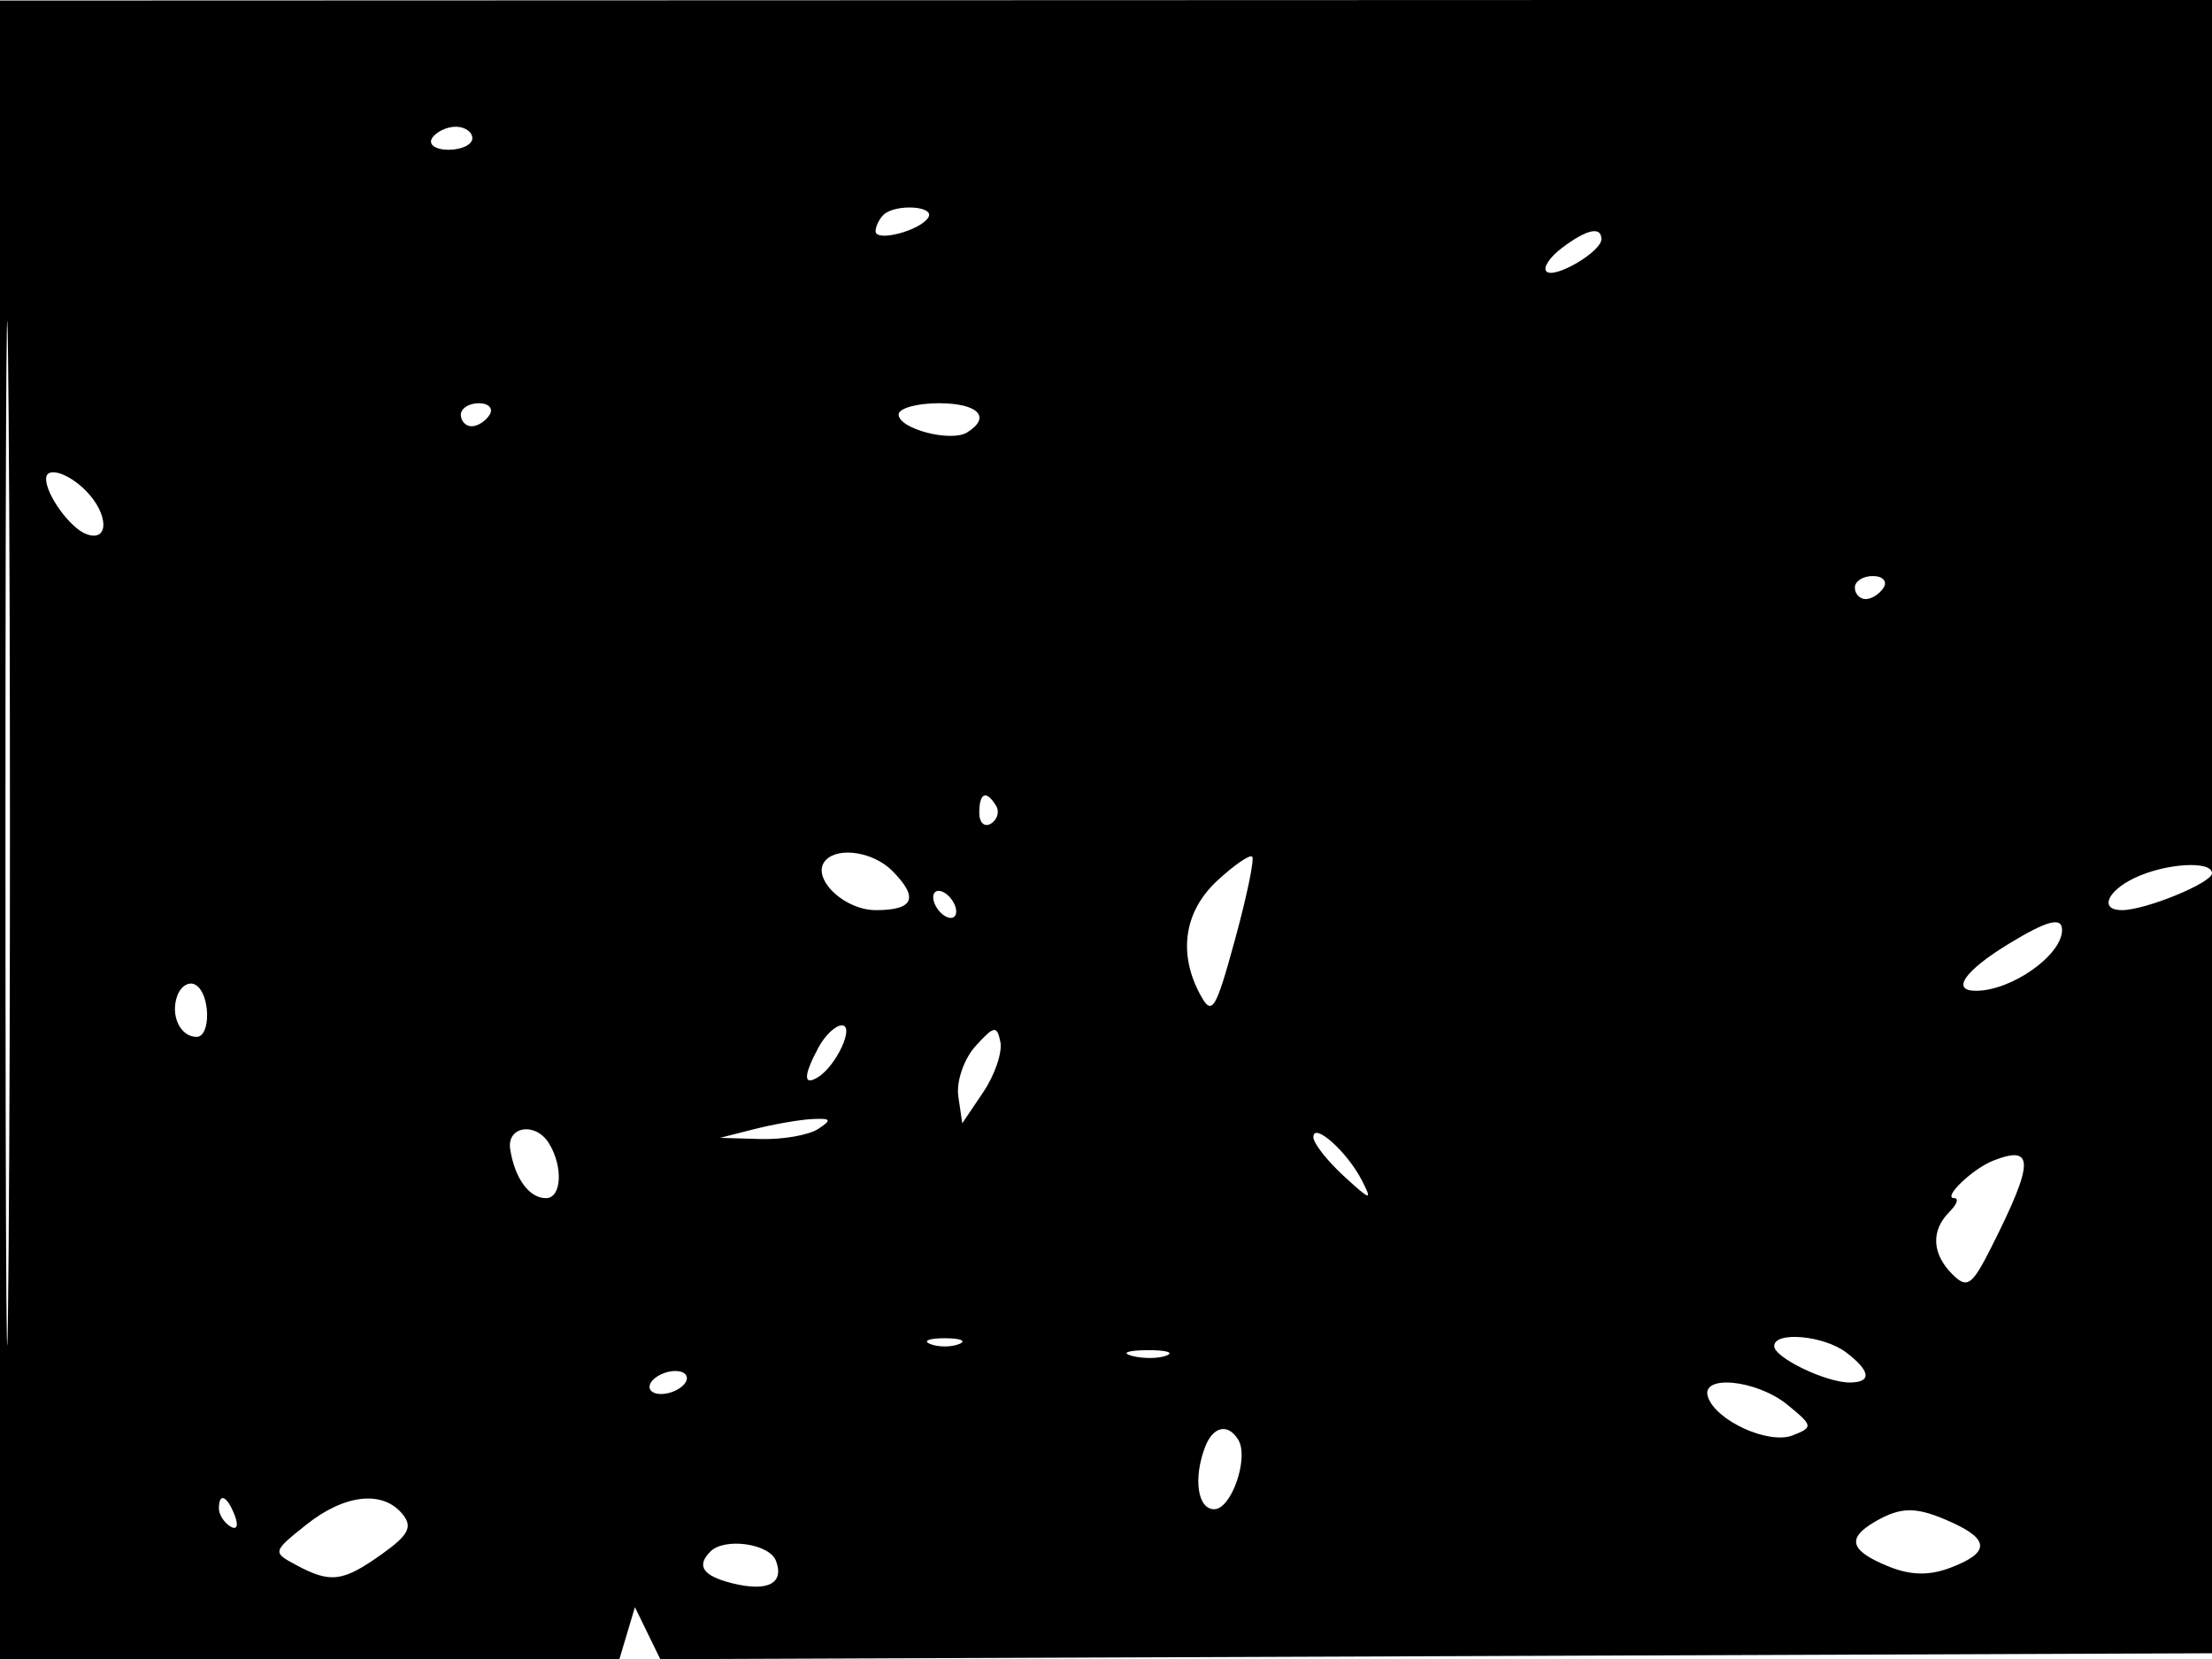 <svg xmlns="http://www.w3.org/2000/svg" width="192" height="144" viewBox="0 0 192 144" version="1.1">
	<path d="M 0 72.024 L 0 144 26.883 144 L 53.767 144 54.439 141.750 L 55.110 139.500 56.211 141.757 L 57.312 144.014 124.906 143.757 L 192.500 143.500 192.757 71.741 L 193.013 -0.018 96.507 0.015 L 0 0.048 0 72.024 M 0.474 72.500 C 0.474 112.100, 0.598 128.154, 0.750 108.176 C 0.901 88.198, 0.901 55.798, 0.750 36.176 C 0.598 16.554, 0.474 32.900, 0.474 72.500 M 37.500 12 C 37.160 12.550, 37.809 13, 38.941 13 C 40.073 13, 41 12.550, 41 12 C 41 11.450, 40.352 11, 39.559 11 C 38.766 11, 37.840 11.450, 37.500 12 M 76.667 18.667 C 76.300 19.033, 76 19.666, 76 20.073 C 76 21.034, 79.866 20.026, 80.575 18.879 C 81.203 17.862, 77.664 17.669, 76.667 18.667 M 135.573 21.521 C 134.513 22.323, 133.907 23.240, 134.226 23.559 C 134.915 24.248, 139 21.853, 139 20.759 C 139 19.613, 137.719 19.898, 135.573 21.521 M 40 36 C 40 36.550, 40.423 37, 40.941 37 C 41.459 37, 42.160 36.550, 42.500 36 C 42.840 35.450, 42.416 35, 41.559 35 C 40.702 35, 40 35.450, 40 36 M 78 35.981 C 78 37.221, 82.533 38.406, 83.943 37.535 C 86.078 36.216, 84.907 35, 81.500 35 C 79.575 35, 78 35.441, 78 35.981 M 4 41.566 C 4 42.950, 6.081 45.817, 7.472 46.351 C 9.495 47.127, 9.466 44.609, 7.429 42.571 C 5.876 41.019, 4 40.469, 4 41.566 M 161 51 C 161 51.550, 161.423 52, 161.941 52 C 162.459 52, 163.160 51.550, 163.500 51 C 163.840 50.450, 163.416 50, 162.559 50 C 161.702 50, 161 50.450, 161 51 M 85 70.559 C 85 71.416, 85.457 71.835, 86.016 71.490 C 86.575 71.144, 86.774 70.443, 86.457 69.931 C 85.600 68.544, 85 68.802, 85 70.559 M 71.702 74.631 C 70.263 76.071, 73.169 79, 76.035 79 C 79.341 79, 79.779 77.922, 77.429 75.571 C 75.831 73.974, 72.849 73.485, 71.702 74.631 M 105.657 76.442 C 102.794 79.095, 102.242 82.715, 104.155 86.289 C 105.197 88.237, 105.492 87.779, 107.188 81.590 C 108.221 77.818, 108.897 74.563, 108.690 74.356 C 108.483 74.149, 107.118 75.088, 105.657 76.442 M 185.250 76.220 C 182.850 77.378, 182.225 79, 184.179 79 C 186.220 79, 192 76.634, 192 75.799 C 192 74.674, 187.931 74.928, 185.250 76.220 M 81 77.882 C 81 78.432, 81.450 79.160, 82 79.500 C 82.550 79.840, 83 79.668, 83 79.118 C 83 78.568, 82.550 77.840, 82 77.500 C 81.450 77.160, 81 77.332, 81 77.882 M 174.359 81.923 C 170.531 84.257, 169.311 86, 171.507 86 C 174.585 86, 178.940 82.943, 178.985 80.750 C 179.009 79.547, 177.718 79.875, 174.359 81.923 M 15.404 86.389 C 14.752 88.088, 15.629 90, 17.059 90 C 18.320 90, 18.266 86.282, 16.993 85.496 C 16.439 85.153, 15.724 85.555, 15.404 86.389 M 71.035 90.934 C 69.731 93.372, 69.716 94.294, 70.995 93.503 C 72.601 92.511, 74.219 89, 73.070 89 C 72.520 89, 71.605 89.870, 71.035 90.934 M 84.670 90.807 C 83.663 91.922, 82.993 93.885, 83.181 95.168 L 83.524 97.500 85.345 94.799 C 86.346 93.314, 87.016 91.352, 86.833 90.439 C 86.540 88.980, 86.278 89.025, 84.670 90.807 M 65.500 98 L 62.500 98.763 66 98.866 C 67.925 98.923, 70.175 98.533, 71 98 C 72.234 97.202, 72.146 97.049, 70.500 97.134 C 69.400 97.190, 67.150 97.580, 65.500 98 M 44.285 99.750 C 44.681 102.289, 45.932 104, 47.392 104 C 48.754 104, 48.899 101.263, 47.644 99.232 C 46.488 97.363, 43.974 97.750, 44.285 99.750 M 114 98.703 C 114 99.225, 115.186 100.742, 116.636 102.076 C 118.988 104.239, 119.155 104.276, 118.190 102.418 C 116.899 99.931, 114 97.361, 114 98.703 M 173.018 100.740 C 171.208 101.450, 168.557 104, 169.629 104 C 170.053 104, 169.860 104.540, 169.200 105.200 C 167.589 106.811, 167.687 108.830, 169.462 110.605 C 170.746 111.888, 171.159 111.604, 172.834 108.284 C 176.568 100.884, 176.606 99.331, 173.018 100.740 M 80.750 116.662 C 81.438 116.940, 82.563 116.940, 83.250 116.662 C 83.938 116.385, 83.375 116.158, 82 116.158 C 80.625 116.158, 80.063 116.385, 80.750 116.662 M 154 116.839 C 154 117.837, 158.480 120, 160.547 120 C 162.493 120, 162.380 119.009, 160.250 117.392 C 158.302 115.913, 154 115.533, 154 116.839 M 98.269 117.693 C 99.242 117.947, 100.592 117.930, 101.269 117.656 C 101.946 117.382, 101.150 117.175, 99.500 117.195 C 97.850 117.215, 97.296 117.439, 98.269 117.693 M 56.500 120 C 56.160 120.550, 56.557 121, 57.382 121 C 58.207 121, 59.160 120.550, 59.500 120 C 59.840 119.450, 59.443 119, 58.618 119 C 57.793 119, 56.840 119.450, 56.500 120 M 148.247 121.250 C 148.930 123.316, 153.513 125.402, 155.593 124.593 C 157.404 123.889, 157.381 123.754, 155.139 121.926 C 152.475 119.753, 147.593 119.274, 148.247 121.250 M 104.607 125.582 C 103.557 128.319, 103.945 131, 105.392 131 C 106.895 131, 108.437 126.516, 107.472 124.954 C 106.585 123.520, 105.289 123.804, 104.607 125.582 M 19 130.941 C 19 131.459, 19.445 132.157, 19.989 132.493 C 20.555 132.843, 20.723 132.442, 20.382 131.552 C 19.717 129.820, 19 129.503, 19 130.941 M 26.556 132.366 C 23.641 134.698, 23.633 134.733, 25.740 135.861 C 28.698 137.444, 29.761 137.307, 33.137 134.902 C 35.487 133.229, 35.847 132.521, 34.919 131.402 C 33.194 129.324, 29.880 129.706, 26.556 132.366 M 162.750 132.080 C 160.276 133.521, 160.570 134.579, 163.816 135.924 C 165.806 136.748, 167.420 136.791, 169.316 136.070 C 172.678 134.792, 172.718 133.648, 169.453 132.161 C 166.376 130.758, 165.047 130.742, 162.750 132.080 M 61.667 134.667 C 60.412 135.921, 61 136.783, 63.546 137.422 C 66.636 138.198, 68.107 137.442, 67.349 135.468 C 66.780 133.984, 62.897 133.437, 61.667 134.667" stroke="none" fill="black" fill-rule="evenodd"/>
</svg>